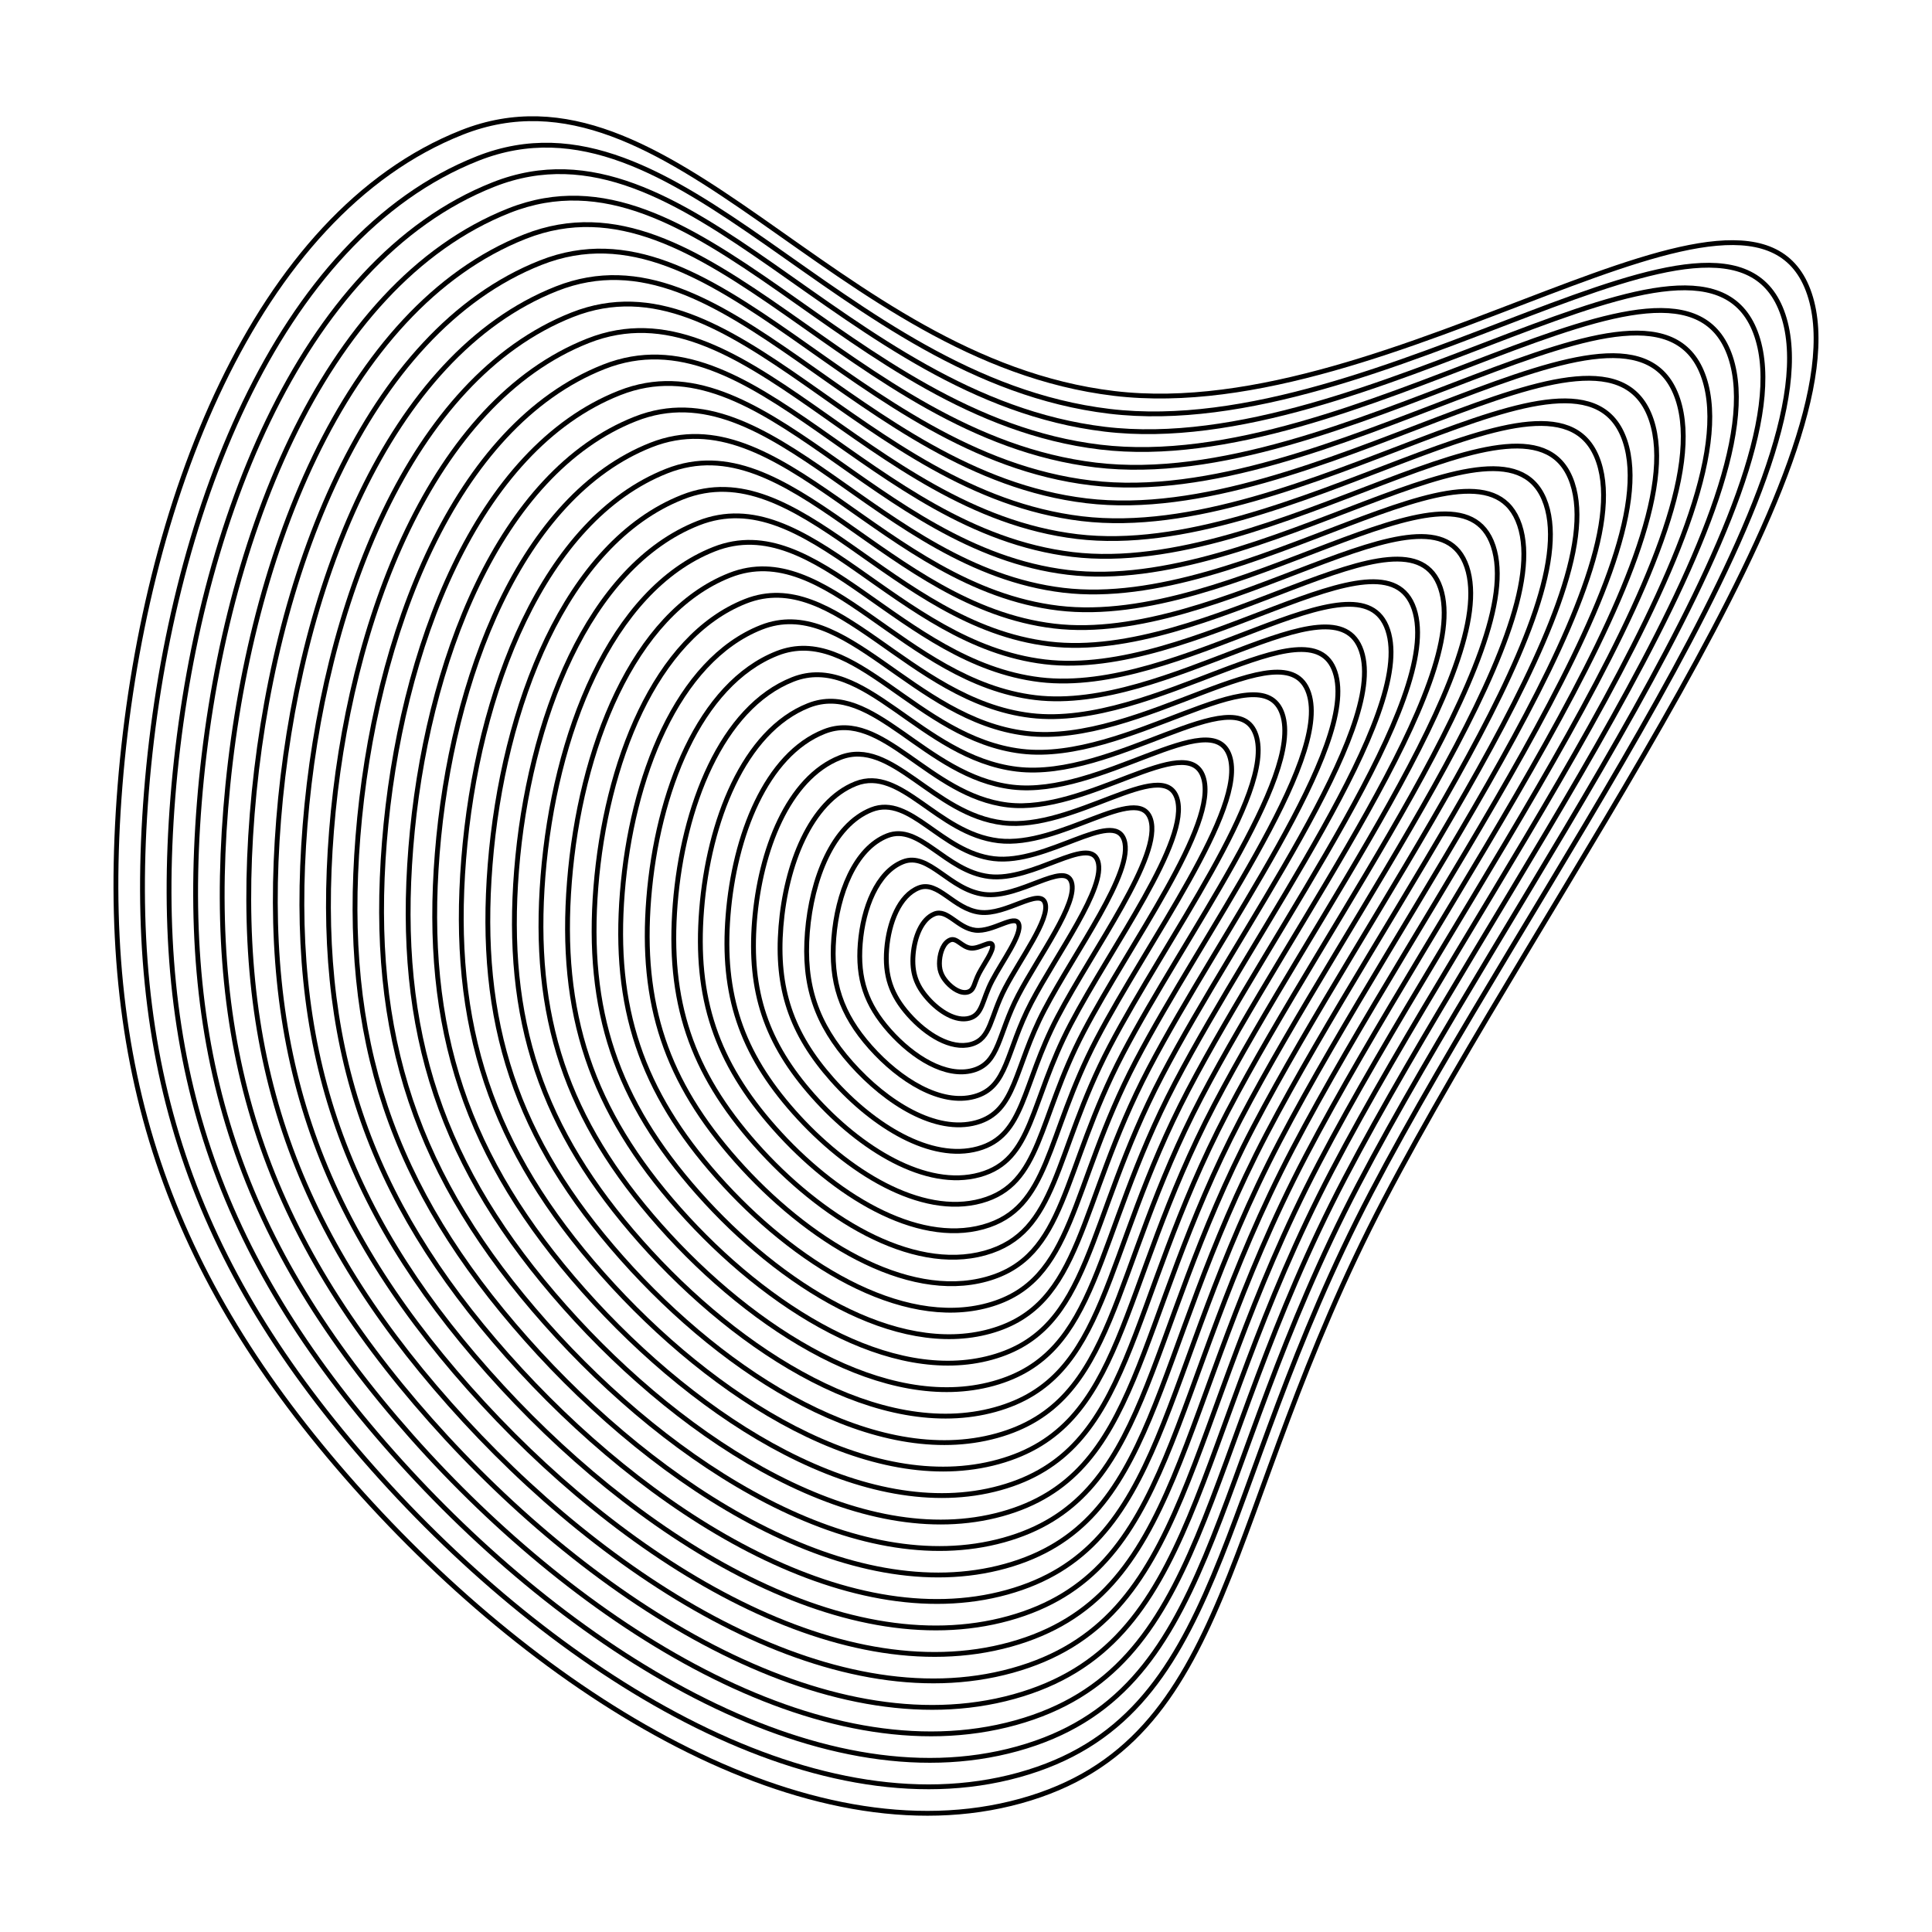 <svg xmlns="http://www.w3.org/2000/svg" version="1.1" xmlns:xlink="http://www.w3.org/1999/xlink" xmlns:svgjs="http://svgjs.dev/svgjs" viewBox="0 0 800 800" opacity="1"><defs><linearGradient x1="50%" y1="0%" x2="50%" y2="100%" id="uundulate-grad"><stop stop-color="hsl(105, 69%, 40%)" stop-opacity="1" offset="45%"></stop><stop stop-color="hsl(105, 69%, 60%)" stop-opacity="1" offset="100%"></stop></linearGradient></defs><g stroke-width="2" stroke="url(#uundulate-grad)" fill="none"><path d="M749.267 121.722C772.562 191.294 641.2 366.852 573.155 496.857C505.11 626.862 511.505 721.135 422.652 745.747C333.798 770.36 224.357 702.57 146.658 614.999C68.958 527.427 40.39 442.105 49.694 325.403C58.997 208.7 105.554 88.679 191.314 54.826C277.074 20.974 345.101 148.976 461.342 162.912C577.582 176.849 725.973 52.15 749.267 121.722C772.562 191.294 641.2 366.852 573.155 496.857 "></path><path d="M738.353 130.418C760.919 197.816 633.662 367.888 567.744 493.83C501.825 619.773 508.021 711.099 421.944 734.943C335.867 758.786 229.846 693.115 154.575 608.28C79.303 523.445 51.628 440.79 60.641 327.734C69.653 214.678 114.755 98.407 197.835 65.613C280.915 32.819 346.817 156.82 459.425 170.321C572.033 183.822 715.786 63.021 738.353 130.418C760.919 197.816 633.662 367.888 567.744 493.83 "></path><path d="M727.438 139.114C749.276 204.338 626.125 368.924 562.333 490.803C498.541 612.683 504.536 701.064 421.236 724.138C337.936 747.213 235.335 683.66 162.492 601.561C89.648 519.463 62.866 439.474 71.588 330.065C80.31 220.657 123.957 108.136 204.357 76.4C284.757 44.663 348.533 164.665 457.508 177.73C566.483 190.796 705.599 73.891 727.438 139.114C749.276 204.338 626.125 368.924 562.333 490.803 "></path><path d="M716.523 147.811C737.634 210.86 618.587 369.959 556.922 487.777C495.256 605.594 501.052 691.028 420.528 713.334C340.004 735.639 240.824 674.205 170.409 594.843C99.993 515.481 74.104 438.158 82.535 332.396C90.966 226.635 133.158 117.865 210.878 87.187C288.598 56.508 350.248 172.509 455.591 185.139C560.934 197.769 695.413 84.761 716.523 147.811C737.634 210.86 618.587 369.959 556.922 487.777 "></path><path d="M705.609 156.507C725.991 217.382 611.05 370.995 551.511 484.75C491.971 598.505 497.567 680.993 419.82 702.529C342.073 724.065 246.313 664.749 178.326 588.124C110.338 511.499 85.342 436.842 93.482 334.727C101.622 232.613 142.359 127.594 217.399 97.973C292.439 68.352 351.964 180.354 453.674 192.548C555.384 204.743 685.226 95.631 705.609 156.507C725.991 217.382 611.05 370.995 551.511 484.75 "></path><path d="M694.694 165.203C714.349 223.904 603.512 372.031 546.1 481.723C488.687 591.415 494.083 670.957 419.112 691.724C344.142 712.491 251.802 655.294 186.243 581.405C120.684 507.517 96.579 435.526 104.429 337.059C112.279 238.591 151.561 137.323 223.921 108.76C296.281 80.197 353.679 188.198 451.757 199.957C549.835 211.716 675.04 106.502 694.694 165.203C714.349 223.904 603.512 372.031 546.1 481.723 "></path><path d="M683.78 173.899C702.706 230.426 595.975 373.067 540.688 478.696C485.402 584.326 490.598 660.922 418.404 680.92C346.211 700.918 257.29 645.839 194.159 574.686C131.029 503.534 107.817 434.211 115.376 339.39C122.935 244.569 160.762 147.051 230.442 119.547C300.122 92.042 355.395 196.043 449.84 207.366C544.285 218.69 664.853 117.372 683.78 173.899C702.706 230.426 595.975 373.067 540.688 478.696 "></path><path d="M672.865 182.595C691.064 236.948 588.437 374.103 535.277 475.67C482.117 577.236 487.113 650.886 417.697 670.115C348.28 689.344 262.779 636.383 202.076 567.968C141.374 499.552 119.055 432.895 126.323 341.721C133.591 250.547 169.964 156.78 236.964 130.333C303.964 103.886 357.11 203.887 447.923 214.775C538.736 225.663 654.666 128.242 672.865 182.595C691.064 236.948 588.437 374.103 535.277 475.67 "></path><path d="M661.95 191.292C679.421 243.47 580.9 375.139 529.866 472.643C478.833 570.147 483.629 640.851 416.989 659.311C350.348 677.77 268.268 626.928 209.993 561.249C151.719 495.57 130.293 431.579 137.27 344.052C144.248 256.525 179.165 166.509 243.485 141.12C307.805 115.731 358.826 211.732 446.006 222.184C533.187 232.637 644.48 139.113 661.95 191.292C679.421 243.47 580.9 375.139 529.866 472.643 "></path><path d="M651.036 199.988C667.779 249.993 573.362 376.175 524.455 469.616C475.548 563.057 480.144 630.815 416.281 648.506C352.417 666.196 273.757 617.473 217.91 554.53C162.064 491.588 141.531 430.263 148.217 346.383C154.904 262.503 188.367 176.238 250.007 151.907C311.647 127.575 360.542 219.576 444.089 229.593C527.637 239.61 634.293 149.983 651.036 199.988C667.779 249.993 573.362 376.175 524.455 469.616 "></path><path d="M640.121 208.684C656.136 256.515 565.825 377.211 519.044 466.589C472.263 555.968 476.66 620.78 415.573 637.701C354.486 654.623 279.246 608.017 225.827 547.812C172.409 487.606 152.768 428.947 159.164 348.714C165.56 268.481 197.568 185.967 256.528 162.693C315.488 139.42 362.257 227.421 442.172 237.002C522.088 246.584 624.106 160.853 640.121 208.684C656.136 256.515 565.825 377.211 519.044 466.589 "></path><path d="M629.207 217.38C644.494 263.037 558.287 378.246 513.633 463.562C468.978 548.878 473.175 610.745 414.865 626.897C356.555 643.049 284.735 598.562 233.744 541.093C182.754 483.624 164.006 427.632 170.112 351.046C176.217 274.46 206.77 195.695 263.05 173.48C319.33 151.264 363.973 235.265 440.256 244.411C516.538 253.557 613.92 171.724 629.207 217.38C644.494 263.037 558.287 378.246 513.633 463.562 "></path><path d="M618.292 226.076C632.851 269.559 550.75 379.282 508.222 460.536C465.694 541.789 469.691 600.709 414.157 616.092C358.624 631.475 290.223 589.107 241.661 534.374C193.099 479.642 175.244 426.316 181.059 353.377C186.873 280.438 215.971 205.424 269.571 184.267C323.171 163.109 365.688 243.11 438.339 251.82C510.989 260.531 603.733 182.594 618.292 226.076C632.851 269.559 550.75 379.282 508.222 460.536 "></path><path d="M607.377 234.772C621.208 276.081 543.212 380.318 502.811 457.509C462.409 534.7 466.206 590.674 413.449 605.288C360.693 619.901 295.712 579.651 249.578 527.656C203.444 475.66 186.482 425 192.006 355.708C197.529 286.416 225.173 215.153 276.093 195.053C327.013 174.953 367.404 250.954 436.422 259.229C505.439 267.504 593.546 193.464 607.377 234.772C621.208 276.081 543.212 380.318 502.811 457.509 "></path><path d="M596.463 243.469C609.566 282.603 535.675 381.354 497.4 454.482C459.124 527.61 462.722 580.638 412.742 594.483C362.761 608.328 301.201 570.196 257.495 520.937C213.789 471.678 197.72 423.684 202.953 358.039C208.186 292.394 234.374 224.882 282.614 205.84C330.854 186.798 369.12 258.799 434.505 266.638C499.89 274.477 583.36 204.335 596.463 243.469C609.566 282.603 535.675 381.354 497.4 454.482 "></path><path d="M585.548 252.165C597.923 289.125 528.137 382.39 491.989 451.455C455.84 520.521 459.237 570.603 412.034 583.678C364.83 596.754 306.69 560.741 265.412 514.218C224.134 467.696 208.957 422.369 213.9 360.37C218.842 298.372 243.575 234.611 289.135 216.627C334.695 198.643 370.835 266.643 432.588 274.047C494.34 281.451 573.173 215.205 585.548 252.165C597.923 289.125 528.137 382.39 491.989 451.455 "></path><path d="M574.634 260.861C586.281 295.647 520.6 383.426 486.577 448.429C452.555 513.431 455.753 560.567 411.326 572.874C366.899 585.18 312.179 551.285 273.329 507.499C234.479 463.713 220.195 421.053 224.847 362.701C229.499 304.35 252.777 244.339 295.657 227.413C338.537 210.487 372.551 274.488 430.671 281.456C488.791 288.424 562.986 226.075 574.634 260.861C586.281 295.647 520.6 383.426 486.577 448.429 "></path><path d="M563.719 269.557C574.638 302.169 513.062 384.462 481.166 445.402C449.27 506.342 452.268 550.532 410.618 562.069C368.968 573.606 317.668 541.83 281.246 500.781C244.824 459.731 231.433 419.737 235.794 365.033C240.155 310.328 261.978 254.068 302.178 238.2C342.378 222.332 374.266 282.332 428.754 288.865C483.242 295.398 552.8 236.945 563.719 269.557C574.638 302.169 513.062 384.462 481.166 445.402 "></path><path d="M552.804 278.253C562.996 308.691 505.525 385.498 475.755 442.375C445.986 499.252 448.784 540.496 409.91 551.264C371.037 562.033 323.156 532.375 289.163 494.062C255.169 455.749 242.671 418.421 246.741 367.364C250.811 316.306 271.18 263.797 308.7 248.987C346.22 234.176 375.982 290.177 426.837 296.274C477.692 302.371 542.613 247.816 552.804 278.253C562.996 308.691 505.525 385.498 475.755 442.375 "></path><path d="M541.89 286.95C551.353 315.213 497.987 386.534 470.344 439.348C442.701 492.163 445.299 530.461 409.202 540.46C373.105 550.459 328.645 522.919 297.08 487.343C265.514 451.767 253.909 417.105 257.688 369.695C261.468 322.284 280.381 273.526 315.221 259.773C350.061 246.021 377.697 298.021 424.92 303.683C472.143 309.345 532.426 258.686 541.89 286.95C551.353 315.213 497.987 386.534 470.344 439.348 "></path><path d="M530.975 295.646C539.711 321.735 490.45 387.569 464.933 436.321C439.416 485.073 441.814 520.425 408.494 529.655C375.174 538.885 334.134 513.464 304.997 480.625C275.859 447.785 265.146 415.79 268.635 372.026C272.124 328.263 289.583 283.255 321.743 270.56C353.903 257.865 379.413 305.866 423.003 311.092C466.593 316.318 522.24 269.556 530.975 295.646C539.711 321.735 490.45 387.569 464.933 436.321 "></path><path d="M520.061 304.342C528.068 328.257 482.912 388.605 459.522 433.295C436.132 477.984 438.33 510.39 407.786 518.851C377.243 527.311 339.623 504.009 312.914 473.906C286.204 443.803 276.384 414.474 279.582 374.357C282.78 334.241 298.784 292.983 328.264 281.347C357.744 269.71 381.129 313.71 421.086 318.501C461.044 323.292 512.053 280.427 520.061 304.342C528.068 328.257 482.912 388.605 459.522 433.295 "></path><path d="M509.146 313.038C516.426 334.779 475.375 389.641 454.111 430.268C432.847 470.894 434.845 500.355 407.079 508.046C379.312 515.738 345.112 494.553 320.831 467.187C296.549 439.821 287.622 413.158 290.529 376.688C293.437 340.219 307.986 302.712 334.786 292.133C361.586 281.554 382.844 321.555 419.169 325.91C455.494 330.265 501.867 291.297 509.146 313.038C516.426 334.779 475.375 389.641 454.111 430.268 "></path><path d="M498.231 321.734C504.783 341.301 467.837 390.677 448.7 427.241C429.562 463.805 431.361 490.319 406.371 497.241C381.381 504.164 350.601 485.098 328.748 460.468C306.895 435.839 298.86 411.842 301.476 379.02C304.093 346.197 317.187 312.441 341.307 302.92C365.427 293.399 384.56 329.399 417.252 333.319C449.945 337.239 491.68 302.167 498.231 321.734C504.783 341.301 467.837 390.677 448.7 427.241 "></path><path d="M487.317 330.431C493.14 347.823 460.3 391.713 443.289 424.214C426.278 456.716 427.876 480.284 405.663 486.437C383.449 492.59 356.089 475.643 336.664 453.75C317.24 431.857 310.098 410.526 312.423 381.351C314.749 352.175 326.388 322.17 347.828 313.707C369.268 305.244 386.275 337.244 415.335 340.728C444.396 344.212 481.493 313.038 487.317 330.431C493.14 347.823 460.3 391.713 443.289 424.214 "></path><path d="M476.402 339.127C481.498 354.346 452.762 392.749 437.878 421.187C422.993 449.626 424.392 470.248 404.955 475.632C385.518 481.016 361.578 466.187 344.581 447.031C327.585 427.875 321.335 409.211 323.37 383.682C325.406 358.153 335.59 331.898 354.35 324.493C373.11 317.088 387.991 345.088 413.419 348.137C438.846 351.186 471.307 323.908 476.402 339.127C481.498 354.346 452.762 392.749 437.878 421.187 "></path><path d="M465.488 347.823C469.855 360.868 445.225 393.785 432.467 418.161C419.708 442.537 420.907 460.213 404.247 464.828C387.587 469.443 367.067 456.732 352.498 440.312C337.93 423.893 332.573 407.895 334.318 386.013C336.062 364.131 344.791 341.627 360.871 335.28C376.951 328.933 389.707 352.933 411.502 355.546C433.297 358.159 461.12 334.778 465.488 347.823C469.855 360.868 445.225 393.785 432.467 418.161 "></path><path d="M454.573 356.519C458.213 367.39 437.687 394.821 427.055 415.134C416.423 435.447 417.423 450.177 403.539 454.023C389.656 457.869 372.556 447.277 360.415 433.594C348.275 419.91 343.811 406.579 345.265 388.344C346.718 370.109 353.993 351.356 367.393 346.067C380.793 340.777 391.422 360.777 409.585 362.955C427.747 365.133 450.933 345.648 454.573 356.519C458.213 367.39 437.687 394.821 427.055 415.134 "></path><path d="M443.658 365.215C446.57 373.912 430.15 395.856 421.644 412.107C413.139 428.358 413.938 440.142 402.831 443.218C391.725 446.295 378.045 437.821 368.332 426.875C358.62 415.928 355.049 405.263 356.212 390.675C357.375 376.088 363.194 361.085 373.914 356.853C384.634 352.622 393.138 368.622 407.668 370.364C422.198 372.106 440.747 356.519 443.658 365.215C446.57 373.912 430.15 395.856 421.644 412.107 "></path><path d="M432.744 373.911C434.928 380.434 422.612 396.892 416.233 409.08C409.854 421.268 410.454 430.106 402.124 432.414C393.794 434.721 383.534 428.366 376.249 420.156C368.965 411.946 366.287 403.947 367.159 393.007C368.031 382.066 372.396 370.814 380.436 367.64C388.476 364.466 394.853 376.466 405.751 377.773C416.648 379.08 430.56 367.389 432.744 373.911C434.928 380.434 422.612 396.892 416.233 409.08 "></path><path d="M421.829 382.608C423.285 386.956 415.075 397.928 410.822 406.054C406.569 414.179 406.969 420.071 401.416 421.609C395.862 423.148 389.022 418.911 384.166 413.437C379.31 407.964 377.524 402.632 378.106 395.338C378.687 388.044 381.597 380.542 386.957 378.427C392.317 376.311 396.569 384.311 403.834 385.182C411.099 386.053 420.373 378.259 421.829 382.608C423.285 386.956 415.075 397.928 410.822 406.054 "></path><path d="M410.915 391.304C411.643 393.478 407.537 398.964 405.411 403.027C403.285 407.089 403.485 410.035 400.708 410.805C397.931 411.574 394.511 409.455 392.083 406.719C389.655 403.982 388.762 401.316 389.053 397.669C389.344 394.022 390.799 390.271 393.479 389.213C396.159 388.155 398.284 392.155 401.917 392.591C405.549 393.027 410.187 389.13 410.915 391.304C411.643 393.478 407.537 398.964 405.411 403.027 "></path></g></svg>